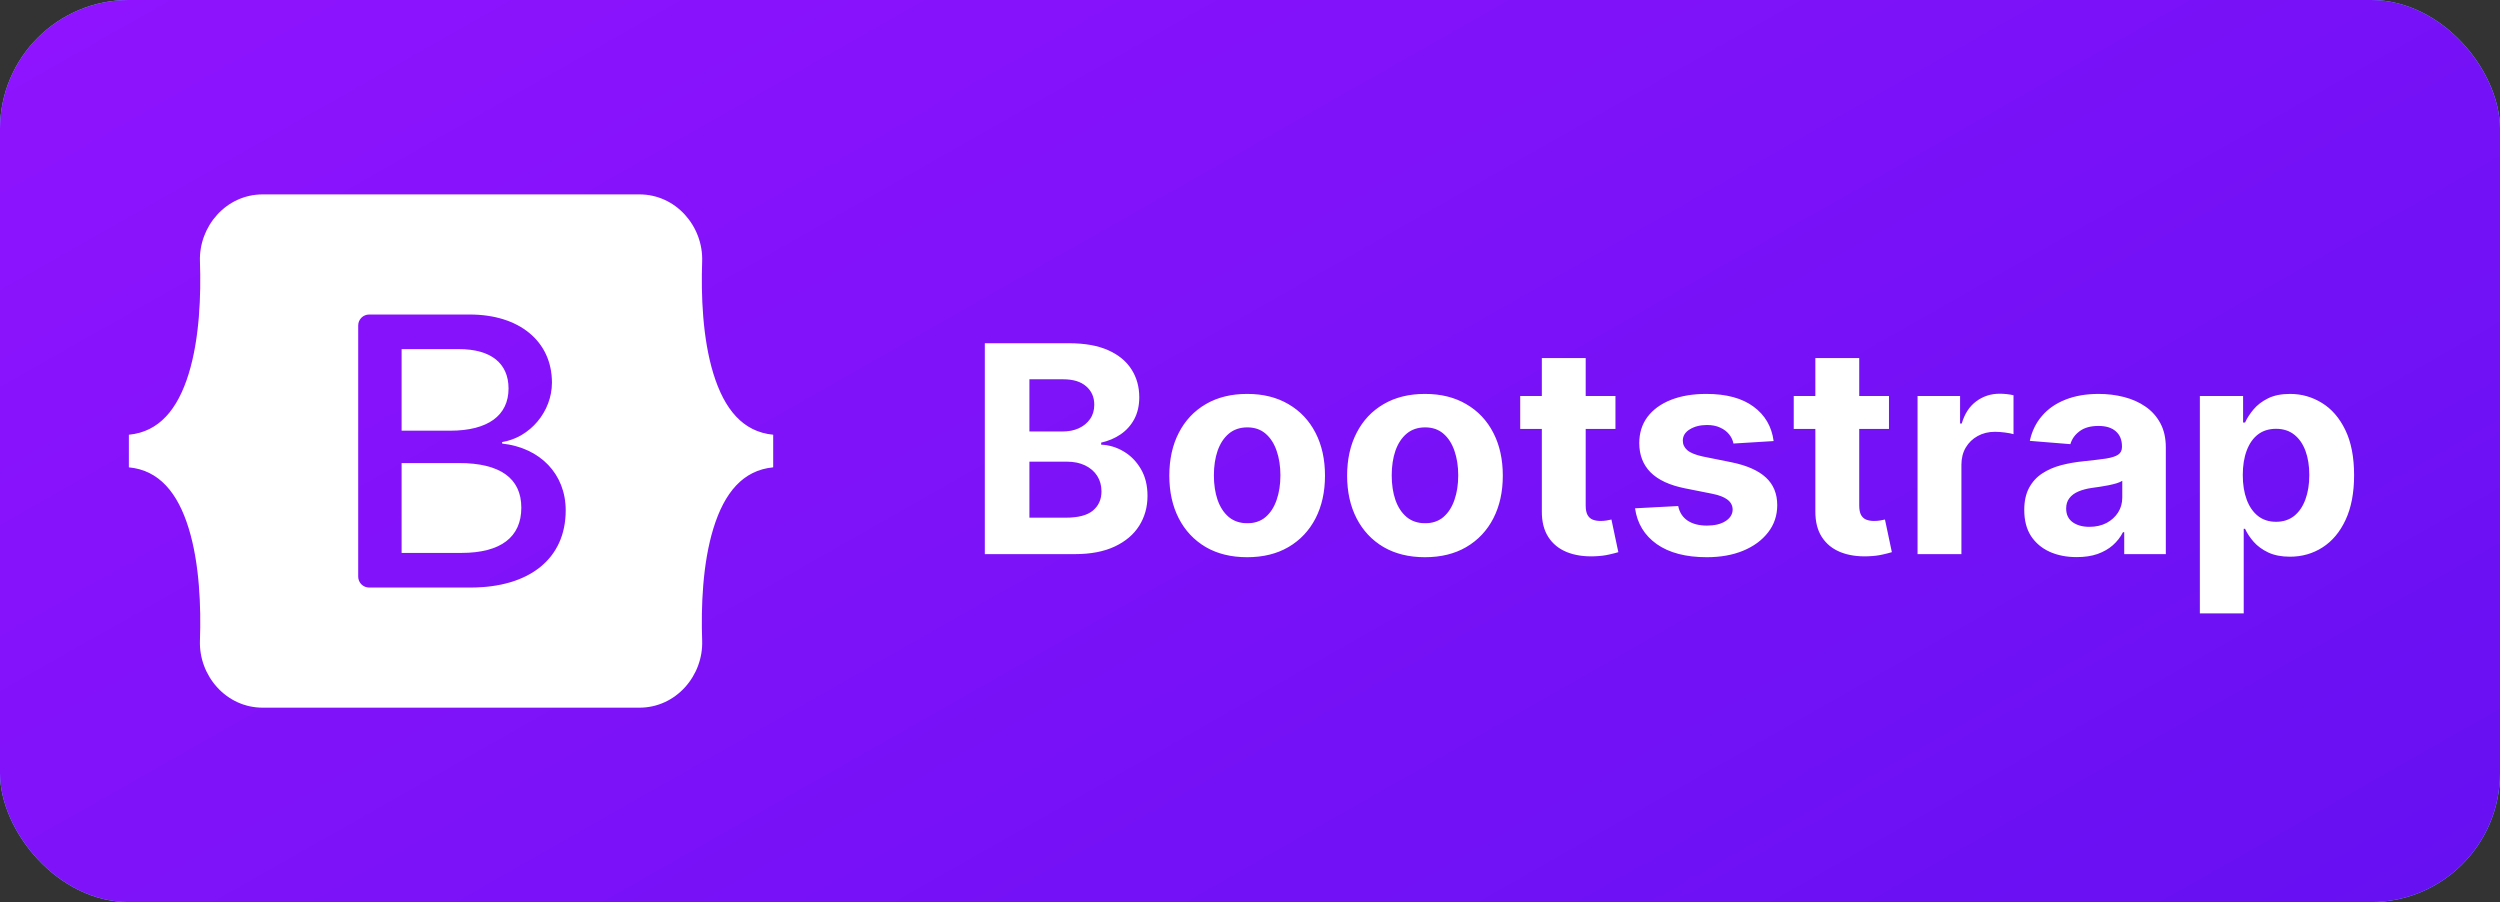 <svg width="388" height="140" viewBox="0 0 388 140" fill="none" xmlns="http://www.w3.org/2000/svg">
<rect x="0" y="0" width="388" height="140" fill="#333333" stroke="none"/>
<rect width="388" height="140" rx="20" fill="#61DAFB"/>
<rect width="388" height="140" rx="20" fill="url(#paint0_linear_67_504)"/>
<path fill-rule="evenodd" clip-rule="evenodd" d="M40.77 30.17C35.065 30.17 30.842 35.164 31.031 40.58C31.213 45.783 30.977 52.522 29.281 58.018C27.578 63.529 24.701 67.022 20 67.47V72.531C24.701 72.98 27.578 76.471 29.28 81.983C30.977 87.478 31.213 94.217 31.031 99.421C30.842 104.836 35.064 109.831 40.771 109.831H99.237C104.943 109.831 109.165 104.837 108.975 99.421C108.794 94.217 109.03 87.478 110.726 81.983C112.429 76.471 115.299 72.979 120 72.531V67.47C115.299 67.021 112.429 63.53 110.726 58.018C109.029 52.523 108.794 45.783 108.975 40.58C109.165 35.165 104.943 30.17 99.237 30.17H40.77ZM87.797 79.206C87.797 86.664 82.234 91.187 73.002 91.187H57.288C56.839 91.187 56.407 91.008 56.09 90.691C55.772 90.373 55.593 89.942 55.593 89.492V50.509C55.593 50.059 55.772 49.628 56.09 49.31C56.407 48.993 56.839 48.814 57.288 48.814H72.913C80.611 48.814 85.662 52.984 85.662 59.385C85.662 63.878 82.264 67.901 77.934 68.605V68.84C83.828 69.486 87.797 73.568 87.797 79.206ZM71.289 54.187H62.329V66.843H69.876C75.71 66.843 78.926 64.494 78.926 60.295C78.926 56.36 76.16 54.187 71.289 54.187ZM62.329 71.865V85.812H71.619C77.693 85.812 80.91 83.375 80.91 78.794C80.91 74.214 77.603 71.864 71.228 71.864L62.329 71.865Z" fill="white"/>
<path d="M152.844 86V53.273H165.948C168.356 53.273 170.364 53.63 171.973 54.343C173.581 55.057 174.79 56.048 175.6 57.316C176.41 58.573 176.815 60.022 176.815 61.662C176.815 62.941 176.559 64.065 176.048 65.034C175.536 65.993 174.833 66.781 173.938 67.399C173.054 68.006 172.042 68.438 170.902 68.694V69.013C172.148 69.066 173.315 69.418 174.402 70.068C175.499 70.718 176.388 71.629 177.07 72.8C177.752 73.962 178.093 75.347 178.093 76.955C178.093 78.692 177.662 80.242 176.799 81.606C175.946 82.959 174.684 84.029 173.011 84.817C171.339 85.606 169.277 86 166.827 86H152.844ZM159.764 80.343H165.405C167.333 80.343 168.739 79.975 169.624 79.24C170.508 78.495 170.95 77.504 170.95 76.268C170.95 75.363 170.732 74.564 170.295 73.871C169.858 73.179 169.235 72.635 168.425 72.241C167.626 71.847 166.673 71.65 165.565 71.65H159.764V80.343ZM159.764 66.968H164.893C165.842 66.968 166.683 66.803 167.418 66.472C168.164 66.131 168.75 65.652 169.176 65.034C169.613 64.416 169.831 63.676 169.831 62.813C169.831 61.63 169.411 60.677 168.569 59.952C167.738 59.228 166.555 58.866 165.021 58.866H159.764V66.968ZM193.558 86.479C191.076 86.479 188.929 85.952 187.118 84.897C185.317 83.832 183.927 82.351 182.947 80.455C181.967 78.548 181.477 76.337 181.477 73.823C181.477 71.288 181.967 69.072 182.947 67.175C183.927 65.269 185.317 63.788 187.118 62.733C188.929 61.668 191.076 61.135 193.558 61.135C196.04 61.135 198.181 61.668 199.982 62.733C201.793 63.788 203.188 65.269 204.169 67.175C205.149 69.072 205.639 71.288 205.639 73.823C205.639 76.337 205.149 78.548 204.169 80.455C203.188 82.351 201.793 83.832 199.982 84.897C198.181 85.952 196.04 86.479 193.558 86.479ZM193.59 81.206C194.719 81.206 195.662 80.886 196.418 80.247C197.175 79.597 197.745 78.713 198.128 77.594C198.522 76.476 198.719 75.203 198.719 73.775C198.719 72.348 198.522 71.075 198.128 69.956C197.745 68.837 197.175 67.953 196.418 67.303C195.662 66.653 194.719 66.329 193.59 66.329C192.45 66.329 191.491 66.653 190.713 67.303C189.946 67.953 189.366 68.837 188.972 69.956C188.588 71.075 188.396 72.348 188.396 73.775C188.396 75.203 188.588 76.476 188.972 77.594C189.366 78.713 189.946 79.597 190.713 80.247C191.491 80.886 192.45 81.206 193.59 81.206ZM221.155 86.479C218.673 86.479 216.527 85.952 214.715 84.897C212.915 83.832 211.525 82.351 210.545 80.455C209.565 78.548 209.074 76.337 209.074 73.823C209.074 71.288 209.565 69.072 210.545 67.175C211.525 65.269 212.915 63.788 214.715 62.733C216.527 61.668 218.673 61.135 221.155 61.135C223.638 61.135 225.779 61.668 227.579 62.733C229.391 63.788 230.786 65.269 231.766 67.175C232.746 69.072 233.236 71.288 233.236 73.823C233.236 76.337 232.746 78.548 231.766 80.455C230.786 82.351 229.391 83.832 227.579 84.897C225.779 85.952 223.638 86.479 221.155 86.479ZM221.187 81.206C222.317 81.206 223.259 80.886 224.016 80.247C224.772 79.597 225.342 78.713 225.726 77.594C226.12 76.476 226.317 75.203 226.317 73.775C226.317 72.348 226.12 71.075 225.726 69.956C225.342 68.837 224.772 67.953 224.016 67.303C223.259 66.653 222.317 66.329 221.187 66.329C220.047 66.329 219.089 66.653 218.311 67.303C217.544 67.953 216.963 68.837 216.569 69.956C216.186 71.075 215.994 72.348 215.994 73.775C215.994 75.203 216.186 76.476 216.569 77.594C216.963 78.713 217.544 79.597 218.311 80.247C219.089 80.886 220.047 81.206 221.187 81.206ZM250.719 61.455V66.568H235.937V61.455H250.719ZM239.293 55.574H246.1V78.457C246.1 79.086 246.196 79.576 246.388 79.928C246.58 80.269 246.846 80.508 247.187 80.647C247.539 80.785 247.943 80.854 248.402 80.854C248.721 80.854 249.041 80.828 249.36 80.775C249.68 80.711 249.925 80.663 250.095 80.631L251.166 85.696C250.825 85.803 250.346 85.925 249.728 86.064C249.11 86.213 248.359 86.304 247.475 86.336C245.834 86.4 244.396 86.181 243.16 85.68C241.935 85.18 240.981 84.402 240.3 83.347C239.618 82.293 239.282 80.961 239.293 79.352V55.574ZM275.268 68.454L269.036 68.837C268.929 68.305 268.7 67.825 268.349 67.399C267.997 66.962 267.534 66.616 266.958 66.36C266.394 66.094 265.717 65.961 264.929 65.961C263.874 65.961 262.985 66.185 262.26 66.632C261.536 67.069 261.174 67.655 261.174 68.39C261.174 68.976 261.408 69.471 261.877 69.876C262.346 70.281 263.15 70.606 264.29 70.851L268.732 71.746C271.119 72.236 272.898 73.024 274.07 74.111C275.241 75.197 275.827 76.625 275.827 78.394C275.827 80.002 275.353 81.414 274.405 82.628C273.468 83.843 272.179 84.791 270.538 85.473C268.908 86.144 267.028 86.479 264.897 86.479C261.648 86.479 259.059 85.803 257.131 84.45C255.213 83.086 254.089 81.233 253.759 78.889L260.455 78.537C260.657 79.528 261.147 80.284 261.925 80.806C262.702 81.318 263.699 81.573 264.913 81.573C266.106 81.573 267.065 81.344 267.789 80.886C268.525 80.418 268.897 79.816 268.908 79.081C268.897 78.463 268.636 77.957 268.125 77.562C267.614 77.158 266.825 76.849 265.76 76.636L261.509 75.789C259.112 75.309 257.328 74.478 256.156 73.296C254.995 72.113 254.414 70.606 254.414 68.773C254.414 67.197 254.84 65.838 255.692 64.698C256.555 63.559 257.765 62.68 259.32 62.062C260.886 61.444 262.718 61.135 264.817 61.135C267.917 61.135 270.357 61.79 272.136 63.1C273.926 64.411 274.97 66.195 275.268 68.454ZM293.17 61.455V66.568H278.388V61.455H293.17ZM281.744 55.574H288.552V78.457C288.552 79.086 288.647 79.576 288.839 79.928C289.031 80.269 289.297 80.508 289.638 80.647C289.99 80.785 290.395 80.854 290.853 80.854C291.172 80.854 291.492 80.828 291.812 80.775C292.131 80.711 292.376 80.663 292.547 80.631L293.617 85.696C293.276 85.803 292.797 85.925 292.179 86.064C291.561 86.213 290.81 86.304 289.926 86.336C288.285 86.4 286.847 86.181 285.611 85.68C284.386 85.18 283.433 84.402 282.751 83.347C282.069 82.293 281.733 80.961 281.744 79.352V55.574ZM297.604 86V61.455H304.204V65.737H304.46C304.907 64.214 305.658 63.063 306.713 62.285C307.768 61.497 308.982 61.103 310.356 61.103C310.697 61.103 311.065 61.124 311.459 61.167C311.853 61.209 312.199 61.268 312.498 61.343V67.383C312.178 67.287 311.736 67.202 311.171 67.127C310.607 67.053 310.09 67.016 309.621 67.016C308.62 67.016 307.725 67.234 306.937 67.671C306.159 68.097 305.541 68.694 305.083 69.461C304.636 70.228 304.412 71.112 304.412 72.113V86H297.604ZM322.314 86.463C320.748 86.463 319.352 86.192 318.127 85.648C316.902 85.094 315.932 84.279 315.218 83.204C314.515 82.117 314.164 80.764 314.164 79.144C314.164 77.781 314.414 76.636 314.915 75.709C315.415 74.782 316.097 74.036 316.96 73.472C317.823 72.907 318.803 72.481 319.901 72.193C321.009 71.906 322.17 71.703 323.384 71.586C324.812 71.437 325.962 71.298 326.836 71.171C327.71 71.032 328.343 70.829 328.738 70.563C329.132 70.297 329.329 69.903 329.329 69.381V69.285C329.329 68.273 329.009 67.49 328.37 66.936C327.741 66.382 326.847 66.105 325.685 66.105C324.46 66.105 323.485 66.376 322.761 66.92C322.037 67.452 321.557 68.124 321.323 68.933L315.027 68.422C315.346 66.93 315.975 65.641 316.912 64.555C317.85 63.457 319.059 62.616 320.54 62.03C322.031 61.433 323.757 61.135 325.717 61.135C327.081 61.135 328.386 61.295 329.632 61.614C330.89 61.934 332.003 62.429 332.972 63.1C333.952 63.772 334.725 64.635 335.289 65.689C335.854 66.733 336.136 67.985 336.136 69.445V86H329.68V82.596H329.489C329.094 83.363 328.567 84.04 327.907 84.626C327.246 85.201 326.452 85.654 325.526 85.984C324.599 86.304 323.528 86.463 322.314 86.463ZM324.263 81.765C325.265 81.765 326.149 81.568 326.916 81.174C327.683 80.769 328.285 80.226 328.722 79.544C329.158 78.862 329.377 78.09 329.377 77.227V74.622C329.164 74.761 328.871 74.888 328.498 75.006C328.136 75.112 327.725 75.213 327.267 75.309C326.809 75.394 326.351 75.474 325.893 75.549C325.435 75.613 325.02 75.671 324.647 75.725C323.848 75.842 323.15 76.028 322.553 76.284C321.957 76.54 321.493 76.886 321.163 77.323C320.833 77.749 320.668 78.282 320.668 78.921C320.668 79.848 321.003 80.556 321.674 81.046C322.356 81.526 323.219 81.765 324.263 81.765ZM341.418 95.204V61.455H348.129V65.577H348.433C348.731 64.917 349.163 64.246 349.727 63.564C350.303 62.871 351.048 62.296 351.965 61.838C352.892 61.369 354.042 61.135 355.416 61.135C357.206 61.135 358.857 61.604 360.37 62.541C361.883 63.468 363.092 64.869 363.998 66.744C364.903 68.608 365.356 70.947 365.356 73.759C365.356 76.497 364.914 78.809 364.03 80.695C363.156 82.57 361.963 83.992 360.45 84.961C358.948 85.92 357.265 86.4 355.4 86.4C354.079 86.4 352.955 86.181 352.029 85.744C351.112 85.308 350.361 84.759 349.775 84.098C349.189 83.427 348.742 82.751 348.433 82.069H348.225V95.204H341.418ZM348.081 73.727C348.081 75.187 348.284 76.46 348.689 77.546C349.094 78.633 349.68 79.48 350.447 80.087C351.214 80.684 352.146 80.982 353.243 80.982C354.351 80.982 355.289 80.679 356.056 80.071C356.823 79.454 357.403 78.601 357.797 77.515C358.202 76.417 358.405 75.155 358.405 73.727C358.405 72.31 358.208 71.064 357.813 69.988C357.419 68.912 356.839 68.07 356.072 67.463C355.305 66.856 354.362 66.552 353.243 66.552C352.135 66.552 351.198 66.845 350.431 67.431C349.674 68.017 349.094 68.848 348.689 69.924C348.284 71 348.081 72.268 348.081 73.727Z" fill="white"/>
<defs>
<linearGradient id="paint0_linear_67_504" x1="0" y1="0" x2="154.763" y2="272.476" gradientUnits="userSpaceOnUse">
<stop stop-color="#9013FE"/>
<stop offset="1" stop-color="#6610F2"/>
</linearGradient>
</defs>
</svg>
